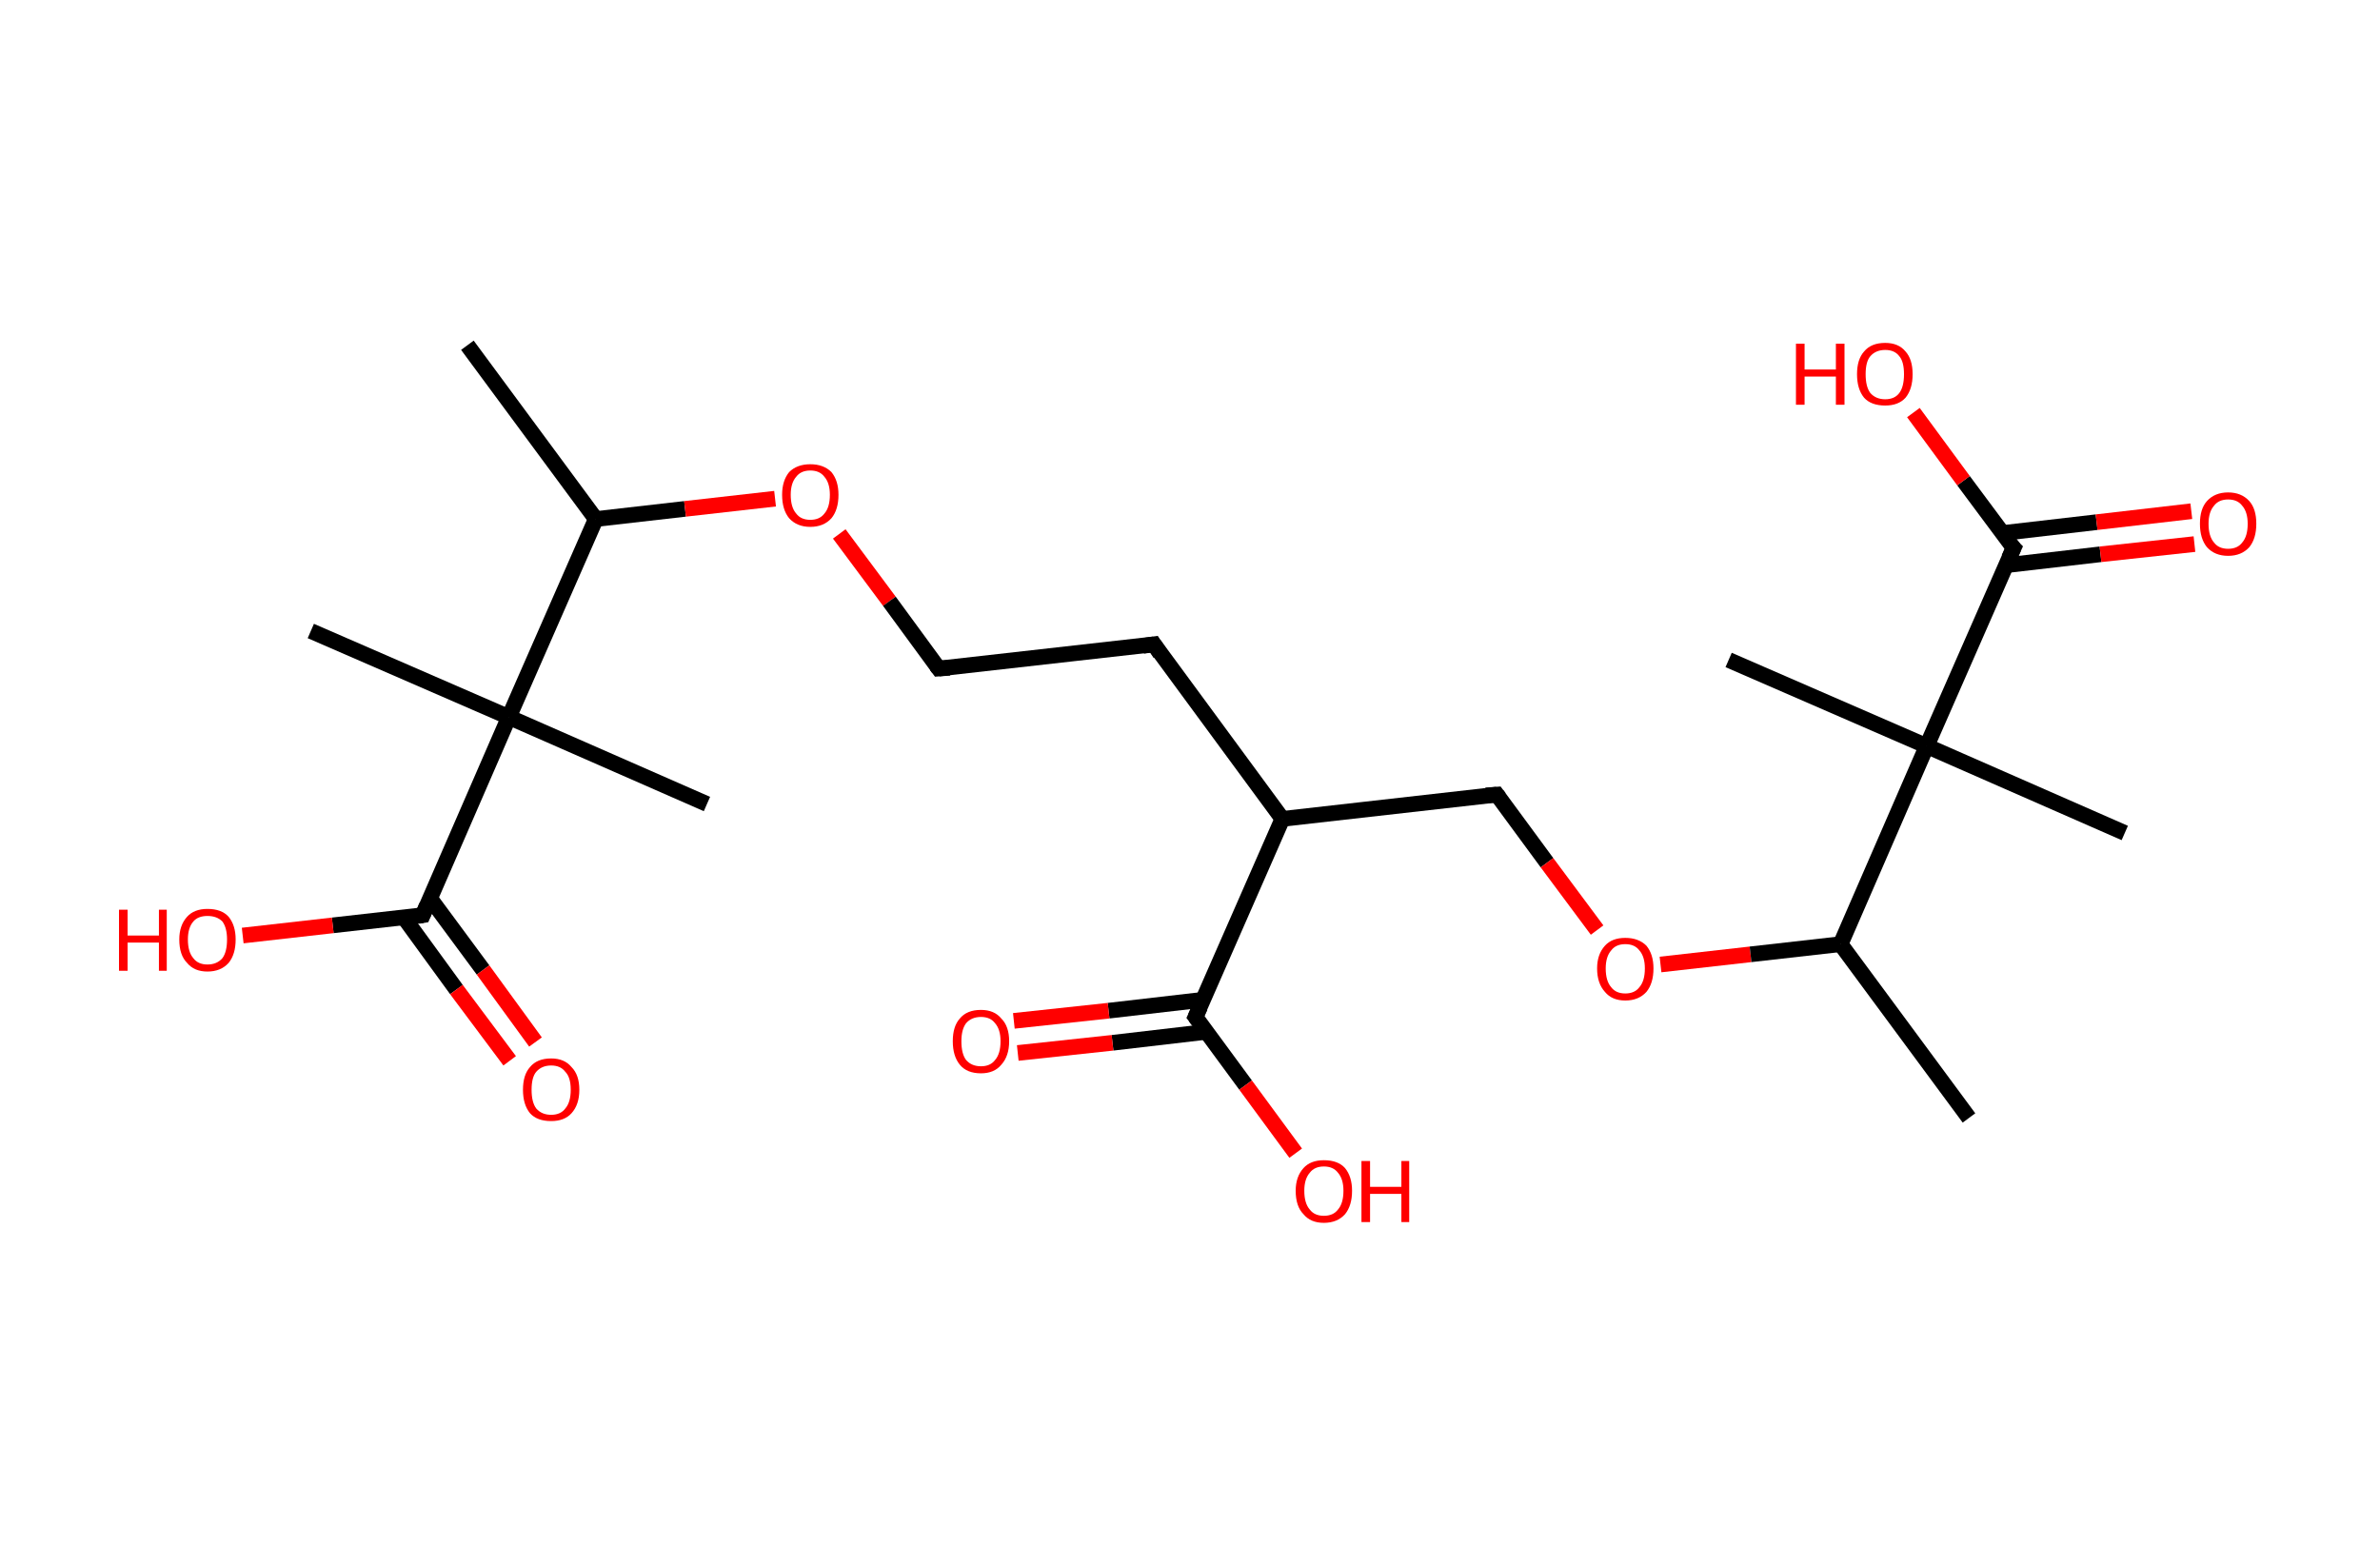 <?xml version='1.0' encoding='ASCII' standalone='yes'?>
<svg xmlns="http://www.w3.org/2000/svg" xmlns:rdkit="http://www.rdkit.org/xml" xmlns:xlink="http://www.w3.org/1999/xlink" version="1.1" baseProfile="full" xml:space="preserve" width="304px" height="200px" viewBox="0 0 304 200">
<!-- END OF HEADER -->
<rect style="opacity:1.0;fill:#FFFFFF;stroke:none" width="304.0" height="200.0" x="0.0" y="0.0"> </rect>
<path class="bond-0 atom-0 atom-1" d="M 59.7,44.1 L 76.1,66.3" style="fill:none;fill-rule:evenodd;stroke:#000000;stroke-width:2.0px;stroke-linecap:butt;stroke-linejoin:miter;stroke-opacity:1"/>
<path class="bond-1 atom-1 atom-2" d="M 76.1,66.3 L 87.5,65.0" style="fill:none;fill-rule:evenodd;stroke:#000000;stroke-width:2.0px;stroke-linecap:butt;stroke-linejoin:miter;stroke-opacity:1"/>
<path class="bond-1 atom-1 atom-2" d="M 87.5,65.0 L 99.0,63.7" style="fill:none;fill-rule:evenodd;stroke:#FF0000;stroke-width:2.0px;stroke-linecap:butt;stroke-linejoin:miter;stroke-opacity:1"/>
<path class="bond-2 atom-2 atom-3" d="M 107.2,68.2 L 113.6,76.8" style="fill:none;fill-rule:evenodd;stroke:#FF0000;stroke-width:2.0px;stroke-linecap:butt;stroke-linejoin:miter;stroke-opacity:1"/>
<path class="bond-2 atom-2 atom-3" d="M 113.6,76.8 L 119.9,85.4" style="fill:none;fill-rule:evenodd;stroke:#000000;stroke-width:2.0px;stroke-linecap:butt;stroke-linejoin:miter;stroke-opacity:1"/>
<path class="bond-3 atom-3 atom-4" d="M 119.9,85.4 L 147.4,82.3" style="fill:none;fill-rule:evenodd;stroke:#000000;stroke-width:2.0px;stroke-linecap:butt;stroke-linejoin:miter;stroke-opacity:1"/>
<path class="bond-4 atom-4 atom-5" d="M 147.4,82.3 L 163.8,104.6" style="fill:none;fill-rule:evenodd;stroke:#000000;stroke-width:2.0px;stroke-linecap:butt;stroke-linejoin:miter;stroke-opacity:1"/>
<path class="bond-5 atom-5 atom-6" d="M 163.8,104.6 L 191.2,101.5" style="fill:none;fill-rule:evenodd;stroke:#000000;stroke-width:2.0px;stroke-linecap:butt;stroke-linejoin:miter;stroke-opacity:1"/>
<path class="bond-6 atom-6 atom-7" d="M 191.2,101.5 L 197.6,110.2" style="fill:none;fill-rule:evenodd;stroke:#000000;stroke-width:2.0px;stroke-linecap:butt;stroke-linejoin:miter;stroke-opacity:1"/>
<path class="bond-6 atom-6 atom-7" d="M 197.6,110.2 L 204.0,118.8" style="fill:none;fill-rule:evenodd;stroke:#FF0000;stroke-width:2.0px;stroke-linecap:butt;stroke-linejoin:miter;stroke-opacity:1"/>
<path class="bond-7 atom-7 atom-8" d="M 212.1,123.2 L 223.6,121.9" style="fill:none;fill-rule:evenodd;stroke:#FF0000;stroke-width:2.0px;stroke-linecap:butt;stroke-linejoin:miter;stroke-opacity:1"/>
<path class="bond-7 atom-7 atom-8" d="M 223.6,121.9 L 235.1,120.6" style="fill:none;fill-rule:evenodd;stroke:#000000;stroke-width:2.0px;stroke-linecap:butt;stroke-linejoin:miter;stroke-opacity:1"/>
<path class="bond-8 atom-8 atom-9" d="M 235.1,120.6 L 251.5,142.8" style="fill:none;fill-rule:evenodd;stroke:#000000;stroke-width:2.0px;stroke-linecap:butt;stroke-linejoin:miter;stroke-opacity:1"/>
<path class="bond-9 atom-8 atom-10" d="M 235.1,120.6 L 246.1,95.3" style="fill:none;fill-rule:evenodd;stroke:#000000;stroke-width:2.0px;stroke-linecap:butt;stroke-linejoin:miter;stroke-opacity:1"/>
<path class="bond-10 atom-10 atom-11" d="M 246.1,95.3 L 220.8,84.3" style="fill:none;fill-rule:evenodd;stroke:#000000;stroke-width:2.0px;stroke-linecap:butt;stroke-linejoin:miter;stroke-opacity:1"/>
<path class="bond-11 atom-10 atom-12" d="M 246.1,95.3 L 271.4,106.4" style="fill:none;fill-rule:evenodd;stroke:#000000;stroke-width:2.0px;stroke-linecap:butt;stroke-linejoin:miter;stroke-opacity:1"/>
<path class="bond-12 atom-10 atom-13" d="M 246.1,95.3 L 257.2,70.0" style="fill:none;fill-rule:evenodd;stroke:#000000;stroke-width:2.0px;stroke-linecap:butt;stroke-linejoin:miter;stroke-opacity:1"/>
<path class="bond-13 atom-13 atom-14" d="M 256.2,72.2 L 268.3,70.8" style="fill:none;fill-rule:evenodd;stroke:#000000;stroke-width:2.0px;stroke-linecap:butt;stroke-linejoin:miter;stroke-opacity:1"/>
<path class="bond-13 atom-13 atom-14" d="M 268.3,70.8 L 280.3,69.5" style="fill:none;fill-rule:evenodd;stroke:#FF0000;stroke-width:2.0px;stroke-linecap:butt;stroke-linejoin:miter;stroke-opacity:1"/>
<path class="bond-13 atom-13 atom-14" d="M 255.7,68.1 L 267.8,66.7" style="fill:none;fill-rule:evenodd;stroke:#000000;stroke-width:2.0px;stroke-linecap:butt;stroke-linejoin:miter;stroke-opacity:1"/>
<path class="bond-13 atom-13 atom-14" d="M 267.8,66.7 L 279.9,65.3" style="fill:none;fill-rule:evenodd;stroke:#FF0000;stroke-width:2.0px;stroke-linecap:butt;stroke-linejoin:miter;stroke-opacity:1"/>
<path class="bond-14 atom-13 atom-15" d="M 257.2,70.0 L 250.8,61.4" style="fill:none;fill-rule:evenodd;stroke:#000000;stroke-width:2.0px;stroke-linecap:butt;stroke-linejoin:miter;stroke-opacity:1"/>
<path class="bond-14 atom-13 atom-15" d="M 250.8,61.4 L 244.4,52.7" style="fill:none;fill-rule:evenodd;stroke:#FF0000;stroke-width:2.0px;stroke-linecap:butt;stroke-linejoin:miter;stroke-opacity:1"/>
<path class="bond-15 atom-5 atom-16" d="M 163.8,104.6 L 152.7,129.9" style="fill:none;fill-rule:evenodd;stroke:#000000;stroke-width:2.0px;stroke-linecap:butt;stroke-linejoin:miter;stroke-opacity:1"/>
<path class="bond-16 atom-16 atom-17" d="M 153.7,127.7 L 141.6,129.1" style="fill:none;fill-rule:evenodd;stroke:#000000;stroke-width:2.0px;stroke-linecap:butt;stroke-linejoin:miter;stroke-opacity:1"/>
<path class="bond-16 atom-16 atom-17" d="M 141.6,129.1 L 129.5,130.4" style="fill:none;fill-rule:evenodd;stroke:#FF0000;stroke-width:2.0px;stroke-linecap:butt;stroke-linejoin:miter;stroke-opacity:1"/>
<path class="bond-16 atom-16 atom-17" d="M 154.1,131.8 L 142.1,133.2" style="fill:none;fill-rule:evenodd;stroke:#000000;stroke-width:2.0px;stroke-linecap:butt;stroke-linejoin:miter;stroke-opacity:1"/>
<path class="bond-16 atom-16 atom-17" d="M 142.1,133.2 L 130.0,134.5" style="fill:none;fill-rule:evenodd;stroke:#FF0000;stroke-width:2.0px;stroke-linecap:butt;stroke-linejoin:miter;stroke-opacity:1"/>
<path class="bond-17 atom-16 atom-18" d="M 152.7,129.9 L 159.1,138.6" style="fill:none;fill-rule:evenodd;stroke:#000000;stroke-width:2.0px;stroke-linecap:butt;stroke-linejoin:miter;stroke-opacity:1"/>
<path class="bond-17 atom-16 atom-18" d="M 159.1,138.6 L 165.5,147.3" style="fill:none;fill-rule:evenodd;stroke:#FF0000;stroke-width:2.0px;stroke-linecap:butt;stroke-linejoin:miter;stroke-opacity:1"/>
<path class="bond-18 atom-1 atom-19" d="M 76.1,66.3 L 65.0,91.6" style="fill:none;fill-rule:evenodd;stroke:#000000;stroke-width:2.0px;stroke-linecap:butt;stroke-linejoin:miter;stroke-opacity:1"/>
<path class="bond-19 atom-19 atom-20" d="M 65.0,91.6 L 39.7,80.6" style="fill:none;fill-rule:evenodd;stroke:#000000;stroke-width:2.0px;stroke-linecap:butt;stroke-linejoin:miter;stroke-opacity:1"/>
<path class="bond-20 atom-19 atom-21" d="M 65.0,91.6 L 90.3,102.7" style="fill:none;fill-rule:evenodd;stroke:#000000;stroke-width:2.0px;stroke-linecap:butt;stroke-linejoin:miter;stroke-opacity:1"/>
<path class="bond-21 atom-19 atom-22" d="M 65.0,91.6 L 54.0,116.9" style="fill:none;fill-rule:evenodd;stroke:#000000;stroke-width:2.0px;stroke-linecap:butt;stroke-linejoin:miter;stroke-opacity:1"/>
<path class="bond-22 atom-22 atom-23" d="M 51.6,117.2 L 58.3,126.4" style="fill:none;fill-rule:evenodd;stroke:#000000;stroke-width:2.0px;stroke-linecap:butt;stroke-linejoin:miter;stroke-opacity:1"/>
<path class="bond-22 atom-22 atom-23" d="M 58.3,126.4 L 65.1,135.5" style="fill:none;fill-rule:evenodd;stroke:#FF0000;stroke-width:2.0px;stroke-linecap:butt;stroke-linejoin:miter;stroke-opacity:1"/>
<path class="bond-22 atom-22 atom-23" d="M 54.9,114.7 L 61.7,123.9" style="fill:none;fill-rule:evenodd;stroke:#000000;stroke-width:2.0px;stroke-linecap:butt;stroke-linejoin:miter;stroke-opacity:1"/>
<path class="bond-22 atom-22 atom-23" d="M 61.7,123.9 L 68.4,133.1" style="fill:none;fill-rule:evenodd;stroke:#FF0000;stroke-width:2.0px;stroke-linecap:butt;stroke-linejoin:miter;stroke-opacity:1"/>
<path class="bond-23 atom-22 atom-24" d="M 54.0,116.9 L 42.5,118.2" style="fill:none;fill-rule:evenodd;stroke:#000000;stroke-width:2.0px;stroke-linecap:butt;stroke-linejoin:miter;stroke-opacity:1"/>
<path class="bond-23 atom-22 atom-24" d="M 42.5,118.2 L 31.0,119.5" style="fill:none;fill-rule:evenodd;stroke:#FF0000;stroke-width:2.0px;stroke-linecap:butt;stroke-linejoin:miter;stroke-opacity:1"/>
<path d="M 119.6,85.0 L 119.9,85.4 L 121.3,85.3" style="fill:none;stroke:#000000;stroke-width:2.0px;stroke-linecap:butt;stroke-linejoin:miter;stroke-opacity:1;"/>
<path d="M 146.0,82.5 L 147.4,82.3 L 148.2,83.5" style="fill:none;stroke:#000000;stroke-width:2.0px;stroke-linecap:butt;stroke-linejoin:miter;stroke-opacity:1;"/>
<path d="M 189.8,101.6 L 191.2,101.5 L 191.5,101.9" style="fill:none;stroke:#000000;stroke-width:2.0px;stroke-linecap:butt;stroke-linejoin:miter;stroke-opacity:1;"/>
<path d="M 256.6,71.3 L 257.2,70.0 L 256.8,69.6" style="fill:none;stroke:#000000;stroke-width:2.0px;stroke-linecap:butt;stroke-linejoin:miter;stroke-opacity:1;"/>
<path d="M 153.3,128.6 L 152.7,129.9 L 153.0,130.3" style="fill:none;stroke:#000000;stroke-width:2.0px;stroke-linecap:butt;stroke-linejoin:miter;stroke-opacity:1;"/>
<path d="M 54.5,115.7 L 54.0,116.9 L 53.4,117.0" style="fill:none;stroke:#000000;stroke-width:2.0px;stroke-linecap:butt;stroke-linejoin:miter;stroke-opacity:1;"/>
<path class="atom-2" d="M 99.9 63.2 Q 99.9 61.4, 100.8 60.3 Q 101.8 59.3, 103.5 59.3 Q 105.2 59.3, 106.2 60.3 Q 107.1 61.4, 107.1 63.2 Q 107.1 65.1, 106.2 66.2 Q 105.2 67.3, 103.5 67.3 Q 101.8 67.3, 100.8 66.2 Q 99.9 65.1, 99.9 63.2 M 103.5 66.4 Q 104.7 66.4, 105.3 65.6 Q 106.0 64.8, 106.0 63.2 Q 106.0 61.7, 105.3 60.9 Q 104.7 60.1, 103.5 60.1 Q 102.3 60.1, 101.7 60.9 Q 101.0 61.7, 101.0 63.2 Q 101.0 64.8, 101.7 65.6 Q 102.3 66.4, 103.5 66.4 " fill="#FF0000"/>
<path class="atom-7" d="M 204.0 123.7 Q 204.0 121.9, 205.0 120.8 Q 205.9 119.8, 207.6 119.8 Q 209.3 119.8, 210.3 120.8 Q 211.2 121.9, 211.2 123.7 Q 211.2 125.6, 210.3 126.7 Q 209.3 127.8, 207.6 127.8 Q 205.9 127.8, 205.0 126.7 Q 204.0 125.6, 204.0 123.7 M 207.6 126.9 Q 208.8 126.9, 209.4 126.1 Q 210.1 125.3, 210.1 123.7 Q 210.1 122.2, 209.4 121.4 Q 208.8 120.6, 207.6 120.6 Q 206.4 120.6, 205.8 121.4 Q 205.1 122.2, 205.1 123.7 Q 205.1 125.3, 205.8 126.1 Q 206.4 126.9, 207.6 126.9 " fill="#FF0000"/>
<path class="atom-14" d="M 281.0 66.9 Q 281.0 65.0, 281.9 64.0 Q 282.9 62.9, 284.6 62.9 Q 286.3 62.9, 287.3 64.0 Q 288.2 65.0, 288.2 66.9 Q 288.2 68.8, 287.3 69.9 Q 286.3 71.0, 284.6 71.0 Q 282.9 71.0, 281.9 69.9 Q 281.0 68.8, 281.0 66.9 M 284.6 70.1 Q 285.8 70.1, 286.4 69.3 Q 287.1 68.5, 287.1 66.9 Q 287.1 65.4, 286.4 64.6 Q 285.8 63.8, 284.6 63.8 Q 283.4 63.8, 282.8 64.6 Q 282.1 65.4, 282.1 66.9 Q 282.1 68.5, 282.8 69.3 Q 283.4 70.1, 284.6 70.1 " fill="#FF0000"/>
<path class="atom-15" d="M 229.4 43.9 L 230.5 43.9 L 230.5 47.2 L 234.5 47.2 L 234.5 43.9 L 235.6 43.9 L 235.6 51.7 L 234.5 51.7 L 234.5 48.1 L 230.5 48.1 L 230.5 51.7 L 229.4 51.7 L 229.4 43.9 " fill="#FF0000"/>
<path class="atom-15" d="M 237.2 47.8 Q 237.2 45.9, 238.1 44.9 Q 239.0 43.8, 240.8 43.8 Q 242.5 43.8, 243.4 44.9 Q 244.3 45.9, 244.3 47.8 Q 244.3 49.7, 243.4 50.8 Q 242.5 51.8, 240.8 51.8 Q 239.0 51.8, 238.1 50.8 Q 237.2 49.7, 237.2 47.8 M 240.8 51.0 Q 242.0 51.0, 242.6 50.2 Q 243.2 49.4, 243.2 47.8 Q 243.2 46.2, 242.6 45.5 Q 242.0 44.7, 240.8 44.7 Q 239.6 44.7, 238.9 45.5 Q 238.3 46.2, 238.3 47.8 Q 238.3 49.4, 238.9 50.2 Q 239.6 51.0, 240.8 51.0 " fill="#FF0000"/>
<path class="atom-17" d="M 121.7 133.0 Q 121.7 131.1, 122.6 130.1 Q 123.5 129.0, 125.3 129.0 Q 127.0 129.0, 127.9 130.1 Q 128.9 131.1, 128.9 133.0 Q 128.9 134.9, 127.9 136.0 Q 127.0 137.1, 125.3 137.1 Q 123.5 137.1, 122.6 136.0 Q 121.7 134.9, 121.7 133.0 M 125.3 136.2 Q 126.5 136.2, 127.1 135.4 Q 127.8 134.6, 127.8 133.0 Q 127.8 131.5, 127.1 130.7 Q 126.5 129.9, 125.3 129.9 Q 124.1 129.9, 123.4 130.7 Q 122.8 131.5, 122.8 133.0 Q 122.8 134.6, 123.4 135.4 Q 124.1 136.2, 125.3 136.2 " fill="#FF0000"/>
<path class="atom-18" d="M 165.5 152.1 Q 165.5 150.3, 166.5 149.2 Q 167.4 148.2, 169.1 148.2 Q 170.9 148.2, 171.8 149.2 Q 172.7 150.3, 172.7 152.1 Q 172.7 154.0, 171.8 155.1 Q 170.8 156.2, 169.1 156.2 Q 167.4 156.2, 166.5 155.1 Q 165.5 154.1, 165.5 152.1 M 169.1 155.3 Q 170.3 155.3, 170.9 154.5 Q 171.6 153.7, 171.6 152.1 Q 171.6 150.6, 170.9 149.8 Q 170.3 149.0, 169.1 149.0 Q 167.9 149.0, 167.3 149.8 Q 166.6 150.6, 166.6 152.1 Q 166.6 153.7, 167.3 154.5 Q 167.9 155.3, 169.1 155.3 " fill="#FF0000"/>
<path class="atom-18" d="M 173.9 148.3 L 175.0 148.3 L 175.0 151.6 L 179.0 151.6 L 179.0 148.3 L 180.0 148.3 L 180.0 156.1 L 179.0 156.1 L 179.0 152.5 L 175.0 152.5 L 175.0 156.1 L 173.9 156.1 L 173.9 148.3 " fill="#FF0000"/>
<path class="atom-23" d="M 66.8 139.2 Q 66.8 137.3, 67.7 136.3 Q 68.6 135.2, 70.4 135.2 Q 72.1 135.2, 73.0 136.3 Q 74.0 137.3, 74.0 139.2 Q 74.0 141.1, 73.0 142.2 Q 72.1 143.2, 70.4 143.2 Q 68.6 143.2, 67.7 142.2 Q 66.8 141.1, 66.8 139.2 M 70.4 142.4 Q 71.6 142.4, 72.2 141.6 Q 72.9 140.8, 72.9 139.2 Q 72.9 137.6, 72.2 136.9 Q 71.6 136.1, 70.4 136.1 Q 69.2 136.1, 68.5 136.9 Q 67.9 137.6, 67.9 139.2 Q 67.9 140.8, 68.5 141.6 Q 69.2 142.4, 70.4 142.4 " fill="#FF0000"/>
<path class="atom-24" d="M 15.2 116.2 L 16.3 116.2 L 16.3 119.5 L 20.3 119.5 L 20.3 116.2 L 21.3 116.2 L 21.3 124.0 L 20.3 124.0 L 20.3 120.4 L 16.3 120.4 L 16.3 124.0 L 15.2 124.0 L 15.2 116.2 " fill="#FF0000"/>
<path class="atom-24" d="M 22.9 120.0 Q 22.9 118.2, 23.9 117.1 Q 24.8 116.1, 26.5 116.1 Q 28.3 116.1, 29.2 117.1 Q 30.1 118.2, 30.1 120.0 Q 30.1 121.9, 29.2 123.0 Q 28.2 124.1, 26.5 124.1 Q 24.8 124.1, 23.9 123.0 Q 22.9 122.0, 22.9 120.0 M 26.5 123.2 Q 27.7 123.2, 28.4 122.4 Q 29.0 121.6, 29.0 120.0 Q 29.0 118.5, 28.4 117.7 Q 27.7 117.0, 26.5 117.0 Q 25.3 117.0, 24.7 117.7 Q 24.0 118.5, 24.0 120.0 Q 24.0 121.6, 24.7 122.4 Q 25.3 123.2, 26.5 123.2 " fill="#FF0000"/>
</svg>
